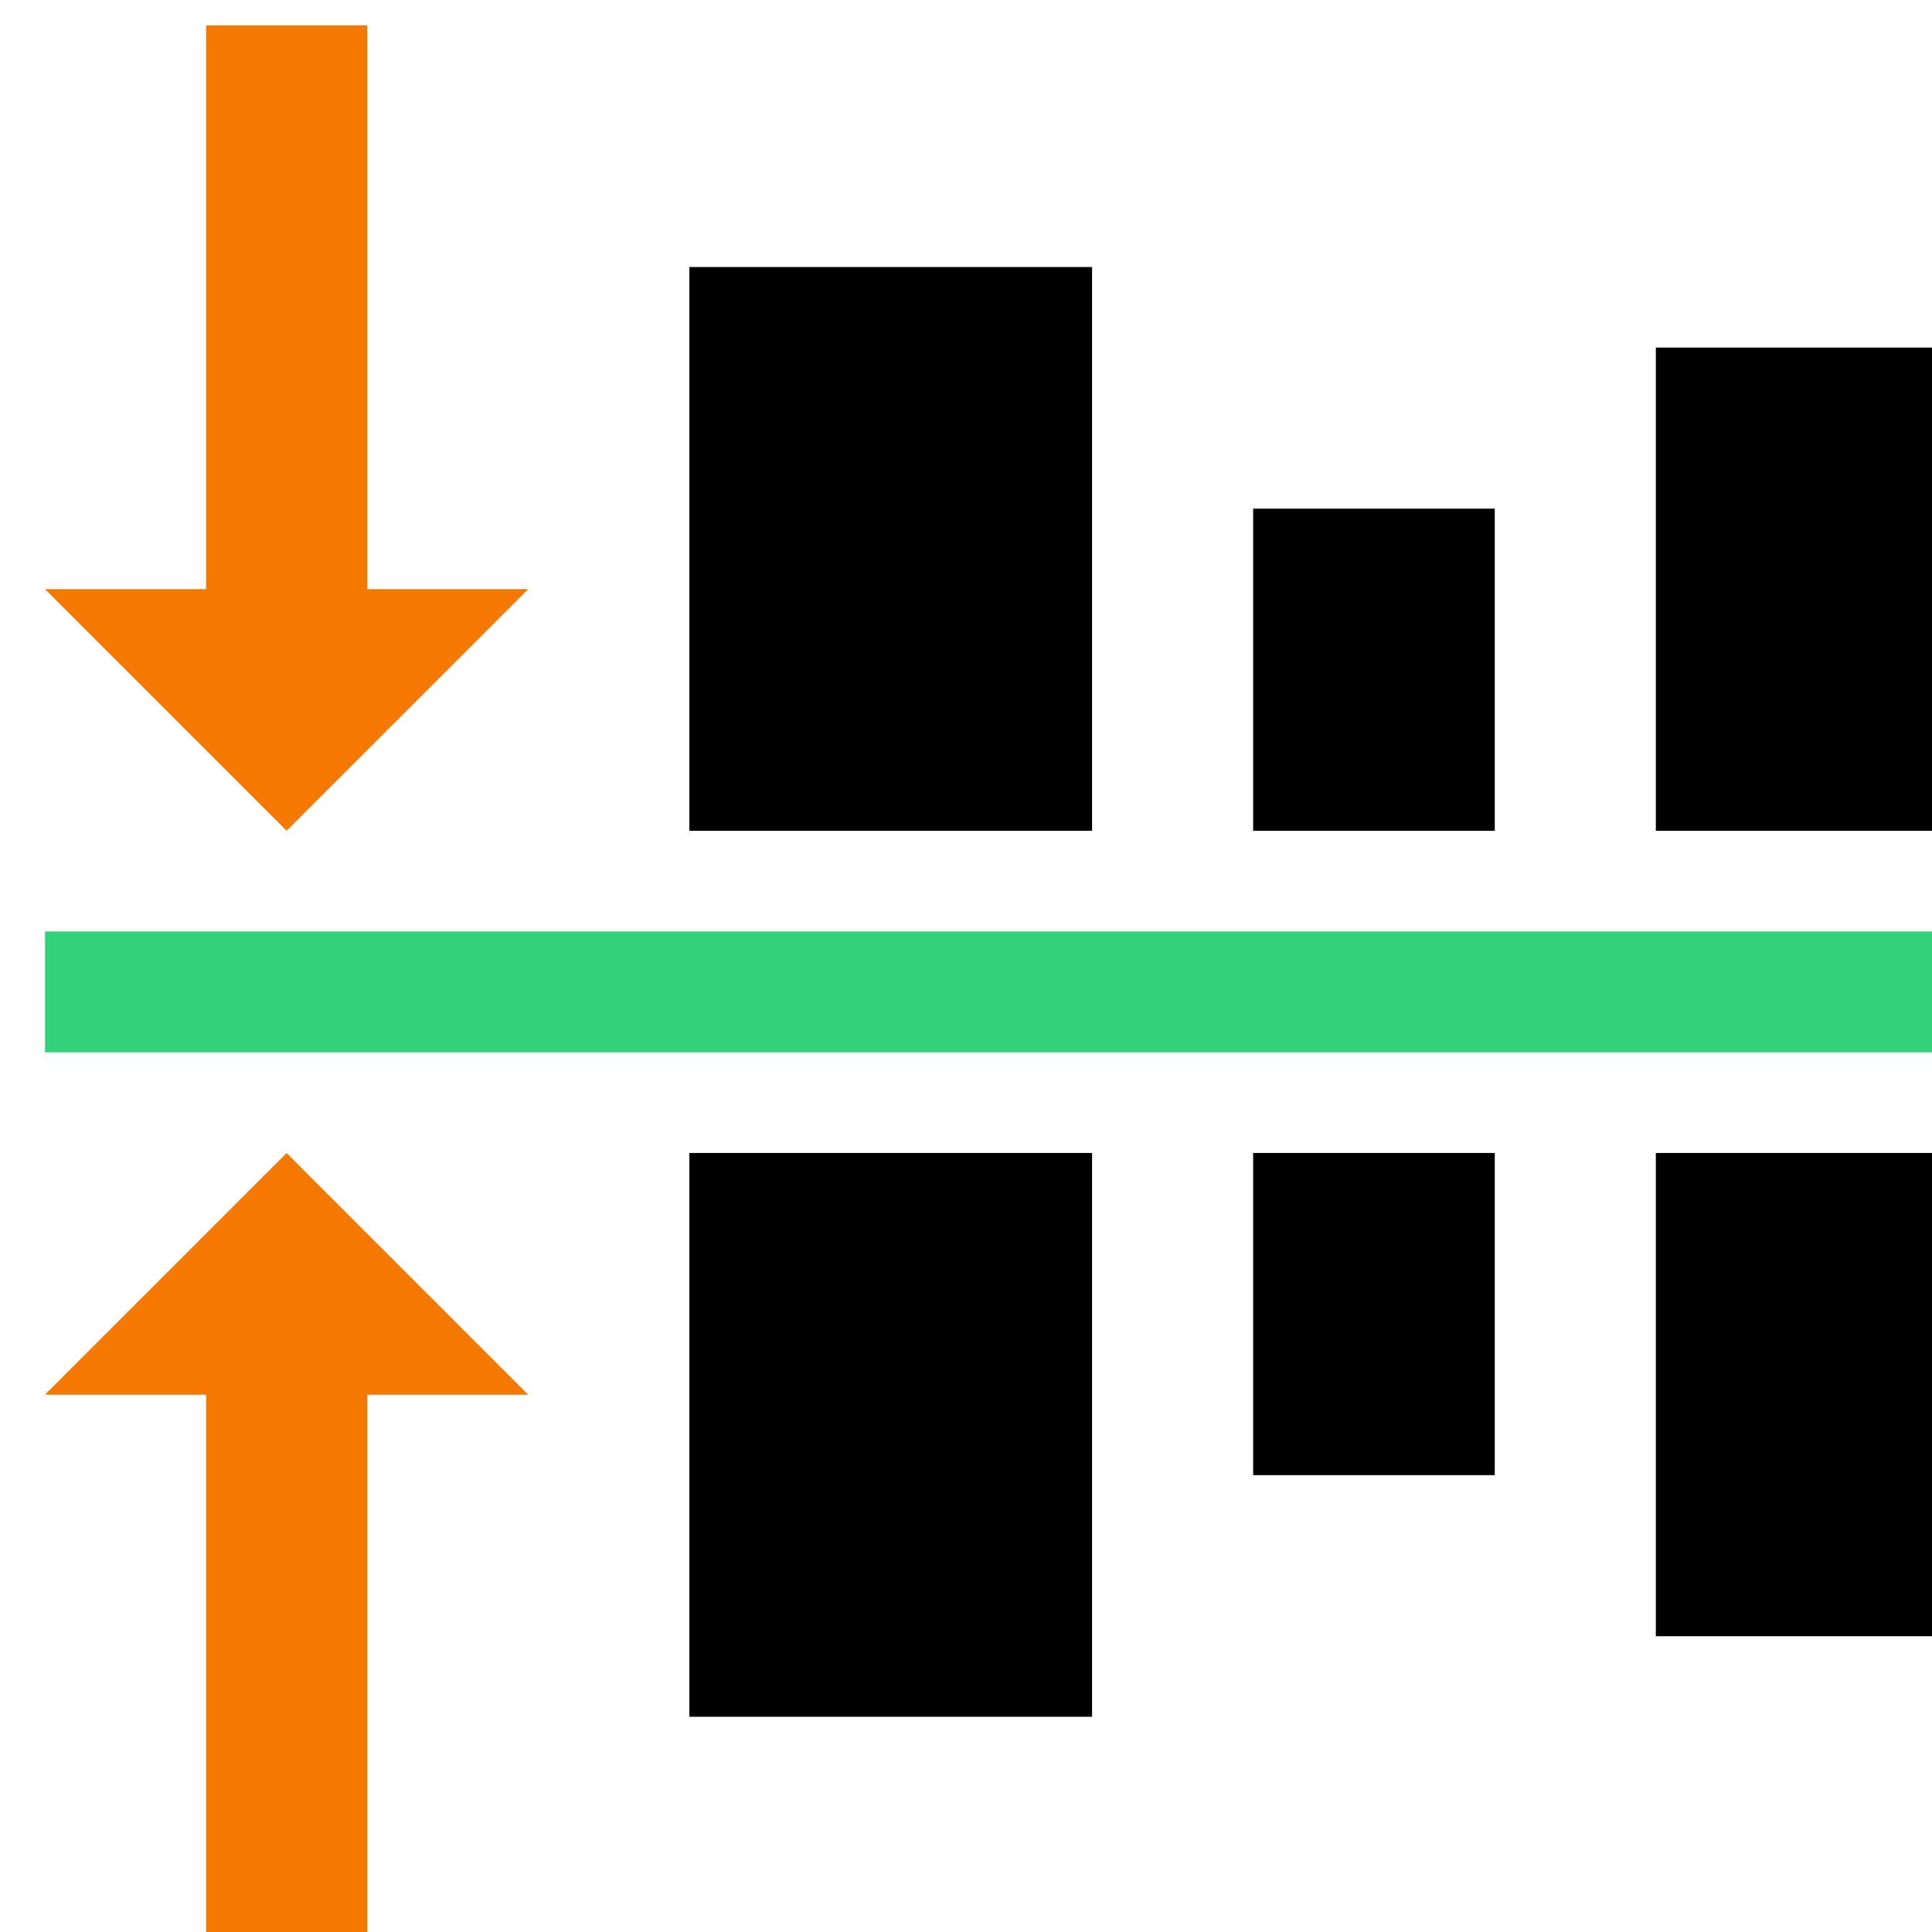 <?xml version="1.0" encoding="UTF-8" standalone="no"?>
<svg
   xmlns:dc="http://purl.org/dc/elements/1.1/"
   xmlns:cc="http://creativecommons.org/ns#"
   xmlns:rdf="http://www.w3.org/1999/02/22-rdf-syntax-ns#"
   xmlns:svg="http://www.w3.org/2000/svg"
   xmlns="http://www.w3.org/2000/svg"
   xmlns:sodipodi="http://sodipodi.sourceforge.net/DTD/sodipodi-0.dtd"
   xmlns:inkscape="http://www.inkscape.org/namespaces/inkscape"
   version="1.1"
   id="svg1"
   width="16"
   height="16"
   viewBox="0 0 16 16"
   sodipodi:docname="align-vertical-center-symbolic.svg"
   inkscape:version="1.0alpha2 (e9298ea62f, 2019-07-05, custom)">
<style id="style0001">
.success{fill:#33d17a}
.warning{fill:#f57900}
.danger{fill:#cc0000}
</style>
 
  
  <defs
     id="defs1123" />
  <sodipodi:namedview
     objecttolerance="10"
     gridtolerance="10"
     guidetolerance="10"
     id="namedview"
     showgrid="true"
     inkscape:zoom="31.5625"
     inkscape:cx="8"
     inkscape:cy="8"
     inkscape:window-width="1360"
     inkscape:window-height="704"
     inkscape:window-x="0"
     inkscape:window-y="27"
     inkscape:window-maximized="1"
     inkscape:current-layer="svg1"
     inkscape:document-rotation="0"
     inkscape:snap-global="false">
    <inkscape:grid
       type="xygrid"
       id="grid" />
  </sodipodi:namedview>
  <g
     transform="matrix(0.667,0,0,0.667,-746.667,-421.575)"
     inkscape:label="00272"
     id="align-vertical-center">
    <path
       inkscape:connector-curvature="0"
       id="rect22291"
       d="m -656.362,-1144 h 24 v 24 h -24 z"
       style="opacity:0;fill:none"
       transform="matrix(0,-1,-1,0,0,0)" />
    <path
       inkscape:connector-curvature="0"
       id="rect22293"
       d="m 1144,645.112 v -1.5 h -24 v 1.5 z"
       style="opacity:1;stroke-width:1.225"
       class="success" />
    <path
       id="path4284"
       d="m 1133,646.362 h -5 v 7 h 5 z"
       style="opacity:1" />
    <path
       inkscape:connector-curvature="0"
       id="path22295"
       d="m 1133,635.362 h -5 v 7 h 5 z"
       style="opacity:1" />
    <path
       id="path4288"
       d="m 1138,646.362 h -3 v 4 h 3 z"
       style="opacity:1" />
    <path
       inkscape:connector-curvature="0"
       id="path22297"
       d="m 1138,638.362 h -3 v 4 h 3 z"
       style="opacity:1" />
    <path
       id="path4292"
       d="m 1144,646.362 h -4 v 6 h 4 z"
       style="opacity:1" />
    <path
       inkscape:connector-curvature="0"
       id="path22299"
       d="m 1144,636.362 h -4 v 6 h 4 z"
       style="opacity:1" />
    <path
       class="warning"
       transform="matrix(1.5,0,0,1.5,1119.999,632.362)"
       d="M 2 9.334 L 0 11.334 L 1.334 11.334 L 1.334 16 L 2.668 16 L 2.668 11.334 L 4 11.334 L 2 9.334 z "
       style="opacity:1;stroke-width:0.667"
       id="path22301" />
    <path
       class="warning"
       transform="matrix(1.5,0,0,1.5,1119.999,632.362)"
       d="M 1.334 0 L 1.334 4.666 L 0 4.666 L 2 6.666 L 4 4.666 L 2.668 4.666 L 2.668 0 L 1.334 0 z "
       style="opacity:1;stroke-width:0.667"
       id="path22305" />
  </g>
</svg>
